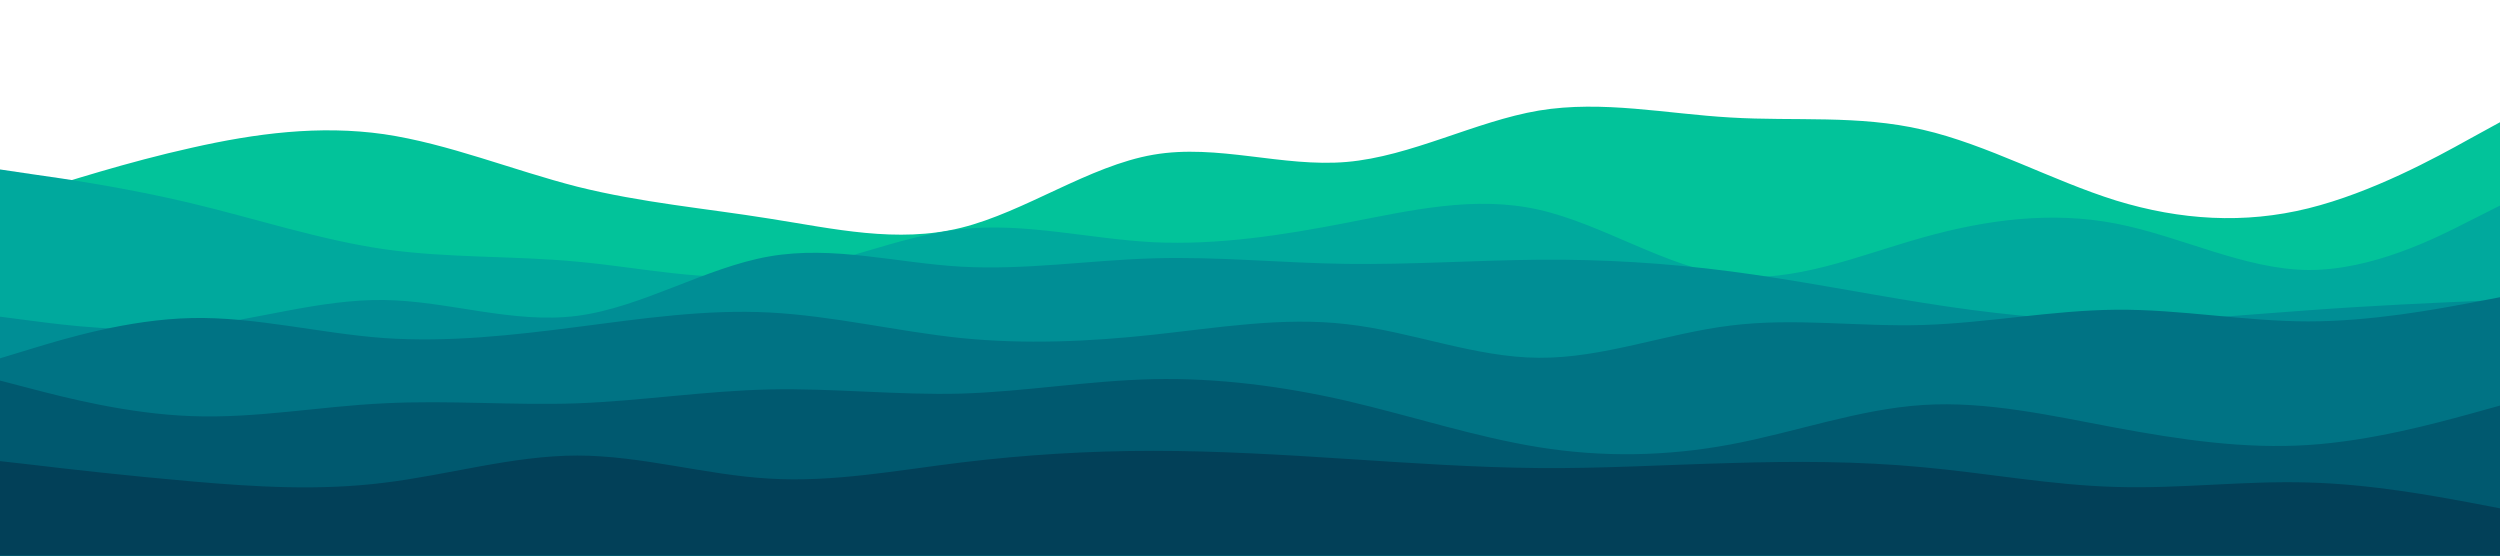 <svg id="visual" viewBox="0 0 900 200" width="900" height="200" xmlns="http://www.w3.org/2000/svg" xmlns:xlink="http://www.w3.org/1999/xlink" version="1.1"><path d="M0 73L11.5 69.3C23 65.7 46 58.3 69 53.2C92 48 115 45 138.2 48.3C161.3 51.7 184.7 61.3 207.8 67.2C231 73 254 75 277 78.7C300 82.3 323 87.7 346 82C369 76.3 392 59.7 415.2 55.7C438.3 51.7 461.7 60.3 484.8 58.3C508 56.3 531 43.7 554 39.8C577 36 600 41 623 42.3C646 43.7 669 41.3 692.2 46.7C715.3 52 738.7 65 761.8 72.2C785 79.3 808 80.7 831 75C854 69.3 877 56.7 888.5 50.3L900 44L900 201L888.5 201C877 201 854 201 831 201C808 201 785 201 761.8 201C738.7 201 715.3 201 692.2 201C669 201 646 201 623 201C600 201 577 201 554 201C531 201 508 201 484.8 201C461.7 201 438.3 201 415.2 201C392 201 369 201 346 201C323 201 300 201 277 201C254 201 231 201 207.8 201C184.7 201 161.3 201 138.2 201C115 201 92 201 69 201C46 201 23 201 11.5 201L0 201Z" fill="#02c39a"></path><path d="M0 61L11.5 62.7C23 64.3 46 67.7 69 73.2C92 78.7 115 86.3 138.2 89.7C161.3 93 184.7 92 207.8 94.2C231 96.3 254 101.7 277 98.8C300 96 323 85 346 82.5C369 80 392 86 415.2 87.2C438.3 88.3 461.7 84.7 484.8 80.2C508 75.7 531 70.3 554 75.5C577 80.7 600 96.3 623 99.2C646 102 669 92 692.2 85.5C715.3 79 738.7 76 761.8 80.5C785 85 808 97 831 97.2C854 97.3 877 85.7 888.5 79.8L900 74L900 201L888.5 201C877 201 854 201 831 201C808 201 785 201 761.8 201C738.7 201 715.3 201 692.2 201C669 201 646 201 623 201C600 201 577 201 554 201C531 201 508 201 484.8 201C461.7 201 438.3 201 415.2 201C392 201 369 201 346 201C323 201 300 201 277 201C254 201 231 201 207.8 201C184.7 201 161.3 201 138.2 201C115 201 92 201 69 201C46 201 23 201 11.5 201L0 201Z" fill="#00a99d"></path><path d="M0 114L11.5 115.5C23 117 46 120 69 117.7C92 115.3 115 107.7 138.2 108C161.3 108.3 184.7 116.7 207.8 113.7C231 110.7 254 96.3 277 92.3C300 88.3 323 94.7 346 96C369 97.3 392 93.7 415.2 93C438.3 92.3 461.7 94.7 484.8 95C508 95.3 531 93.7 554 93.5C577 93.3 600 94.7 623 97.7C646 100.7 669 105.3 692.2 109C715.3 112.7 738.7 115.3 761.8 115.5C785 115.7 808 113.3 831 111.7C854 110 877 109 888.5 108.5L900 108L900 201L888.5 201C877 201 854 201 831 201C808 201 785 201 761.8 201C738.7 201 715.3 201 692.2 201C669 201 646 201 623 201C600 201 577 201 554 201C531 201 508 201 484.8 201C461.7 201 438.3 201 415.2 201C392 201 369 201 346 201C323 201 300 201 277 201C254 201 231 201 207.8 201C184.7 201 161.3 201 138.2 201C115 201 92 201 69 201C46 201 23 201 11.5 201L0 201Z" fill="#008e95"></path><path d="M0 129L11.5 125.5C23 122 46 115 69 114.5C92 114 115 120 138.2 121.7C161.3 123.3 184.7 120.7 207.8 117.7C231 114.7 254 111.3 277 112.5C300 113.7 323 119.3 346 121.7C369 124 392 123 415.2 120.5C438.3 118 461.7 114 484.8 116.7C508 119.3 531 128.7 554 128.8C577 129 600 120 623 117.2C646 114.3 669 117.7 692.2 117C715.3 116.3 738.7 111.7 761.8 111.5C785 111.3 808 115.7 831 115.7C854 115.7 877 111.3 888.5 109.2L900 107L900 201L888.5 201C877 201 854 201 831 201C808 201 785 201 761.8 201C738.7 201 715.3 201 692.2 201C669 201 646 201 623 201C600 201 577 201 554 201C531 201 508 201 484.8 201C461.7 201 438.3 201 415.2 201C392 201 369 201 346 201C323 201 300 201 277 201C254 201 231 201 207.8 201C184.7 201 161.3 201 138.2 201C115 201 92 201 69 201C46 201 23 201 11.5 201L0 201Z" fill="#007384"></path><path d="M0 137L11.5 140C23 143 46 149 69 149.8C92 150.7 115 146.3 138.2 145.2C161.3 144 184.7 146 207.8 145.2C231 144.3 254 140.7 277 140.2C300 139.7 323 142.3 346 141.7C369 141 392 137 415.2 136.5C438.3 136 461.7 139 484.8 144.3C508 149.7 531 157.3 554 161C577 164.7 600 164.3 623 160C646 155.7 669 147.3 692.2 145.8C715.3 144.3 738.7 149.7 761.8 154C785 158.3 808 161.7 831 160.2C854 158.7 877 152.3 888.5 149.2L900 146L900 201L888.5 201C877 201 854 201 831 201C808 201 785 201 761.8 201C738.7 201 715.3 201 692.2 201C669 201 646 201 623 201C600 201 577 201 554 201C531 201 508 201 484.8 201C461.7 201 438.3 201 415.2 201C392 201 369 201 346 201C323 201 300 201 277 201C254 201 231 201 207.8 201C184.7 201 161.3 201 138.2 201C115 201 92 201 69 201C46 201 23 201 11.5 201L0 201Z" fill="#00596f"></path><path d="M0 166L11.5 167.3C23 168.7 46 171.3 69 173.3C92 175.3 115 176.7 138.2 173.8C161.3 171 184.7 164 207.8 164C231 164 254 171 277 172.3C300 173.7 323 169.3 346 166.5C369 163.7 392 162.3 415.2 162.3C438.3 162.3 461.7 163.7 484.8 165.2C508 166.7 531 168.3 554 168.5C577 168.7 600 167.3 623 166.7C646 166 669 166 692.2 168.2C715.3 170.3 738.7 174.7 761.8 175.3C785 176 808 173 831 173.7C854 174.3 877 178.7 888.5 180.8L900 183L900 201L888.5 201C877 201 854 201 831 201C808 201 785 201 761.8 201C738.7 201 715.3 201 692.2 201C669 201 646 201 623 201C600 201 577 201 554 201C531 201 508 201 484.8 201C461.7 201 438.3 201 415.2 201C392 201 369 201 346 201C323 201 300 201 277 201C254 201 231 201 207.8 201C184.7 201 161.3 201 138.2 201C115 201 92 201 69 201C46 201 23 201 11.5 201L0 201Z" fill="#024058"></path></svg>